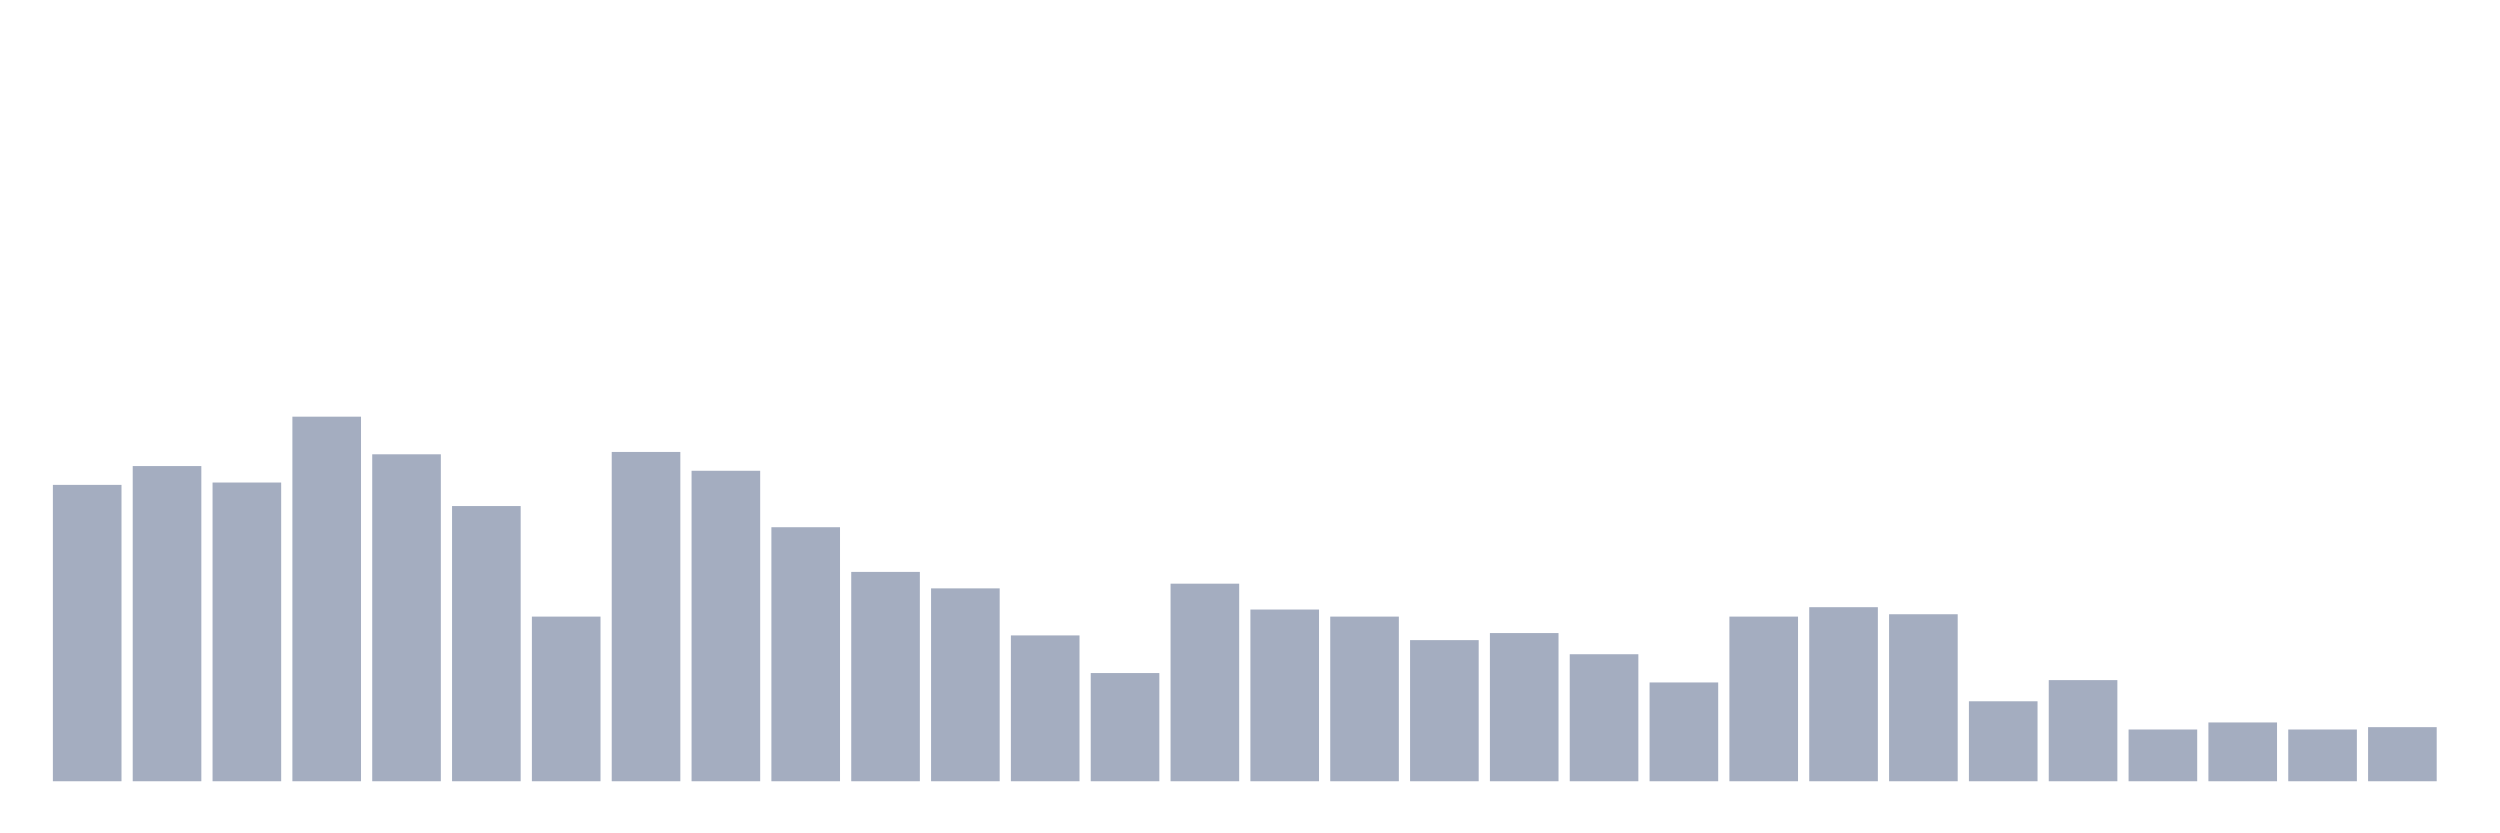 <svg xmlns="http://www.w3.org/2000/svg" viewBox="0 0 480 160"><g transform="translate(10,10)"><rect class="bar" x="0.153" width="13.175" y="83.097" height="56.903" fill="rgb(164,173,192)"></rect><rect class="bar" x="15.482" width="13.175" y="79.484" height="60.516" fill="rgb(164,173,192)"></rect><rect class="bar" x="30.81" width="13.175" y="82.645" height="57.355" fill="rgb(164,173,192)"></rect><rect class="bar" x="46.138" width="13.175" y="70" height="70" fill="rgb(164,173,192)"></rect><rect class="bar" x="61.466" width="13.175" y="77.226" height="62.774" fill="rgb(164,173,192)"></rect><rect class="bar" x="76.794" width="13.175" y="87.161" height="52.839" fill="rgb(164,173,192)"></rect><rect class="bar" x="92.123" width="13.175" y="108.387" height="31.613" fill="rgb(164,173,192)"></rect><rect class="bar" x="107.451" width="13.175" y="76.774" height="63.226" fill="rgb(164,173,192)"></rect><rect class="bar" x="122.779" width="13.175" y="80.387" height="59.613" fill="rgb(164,173,192)"></rect><rect class="bar" x="138.107" width="13.175" y="91.226" height="48.774" fill="rgb(164,173,192)"></rect><rect class="bar" x="153.436" width="13.175" y="99.806" height="40.194" fill="rgb(164,173,192)"></rect><rect class="bar" x="168.764" width="13.175" y="102.968" height="37.032" fill="rgb(164,173,192)"></rect><rect class="bar" x="184.092" width="13.175" y="112" height="28" fill="rgb(164,173,192)"></rect><rect class="bar" x="199.42" width="13.175" y="119.226" height="20.774" fill="rgb(164,173,192)"></rect><rect class="bar" x="214.748" width="13.175" y="102.065" height="37.935" fill="rgb(164,173,192)"></rect><rect class="bar" x="230.077" width="13.175" y="107.032" height="32.968" fill="rgb(164,173,192)"></rect><rect class="bar" x="245.405" width="13.175" y="108.387" height="31.613" fill="rgb(164,173,192)"></rect><rect class="bar" x="260.733" width="13.175" y="112.903" height="27.097" fill="rgb(164,173,192)"></rect><rect class="bar" x="276.061" width="13.175" y="111.548" height="28.452" fill="rgb(164,173,192)"></rect><rect class="bar" x="291.39" width="13.175" y="115.613" height="24.387" fill="rgb(164,173,192)"></rect><rect class="bar" x="306.718" width="13.175" y="121.032" height="18.968" fill="rgb(164,173,192)"></rect><rect class="bar" x="322.046" width="13.175" y="108.387" height="31.613" fill="rgb(164,173,192)"></rect><rect class="bar" x="337.374" width="13.175" y="106.581" height="33.419" fill="rgb(164,173,192)"></rect><rect class="bar" x="352.702" width="13.175" y="107.935" height="32.065" fill="rgb(164,173,192)"></rect><rect class="bar" x="368.031" width="13.175" y="124.645" height="15.355" fill="rgb(164,173,192)"></rect><rect class="bar" x="383.359" width="13.175" y="120.581" height="19.419" fill="rgb(164,173,192)"></rect><rect class="bar" x="398.687" width="13.175" y="130.065" height="9.935" fill="rgb(164,173,192)"></rect><rect class="bar" x="414.015" width="13.175" y="128.71" height="11.29" fill="rgb(164,173,192)"></rect><rect class="bar" x="429.344" width="13.175" y="130.065" height="9.935" fill="rgb(164,173,192)"></rect><rect class="bar" x="444.672" width="13.175" y="129.613" height="10.387" fill="rgb(164,173,192)"></rect></g></svg>
